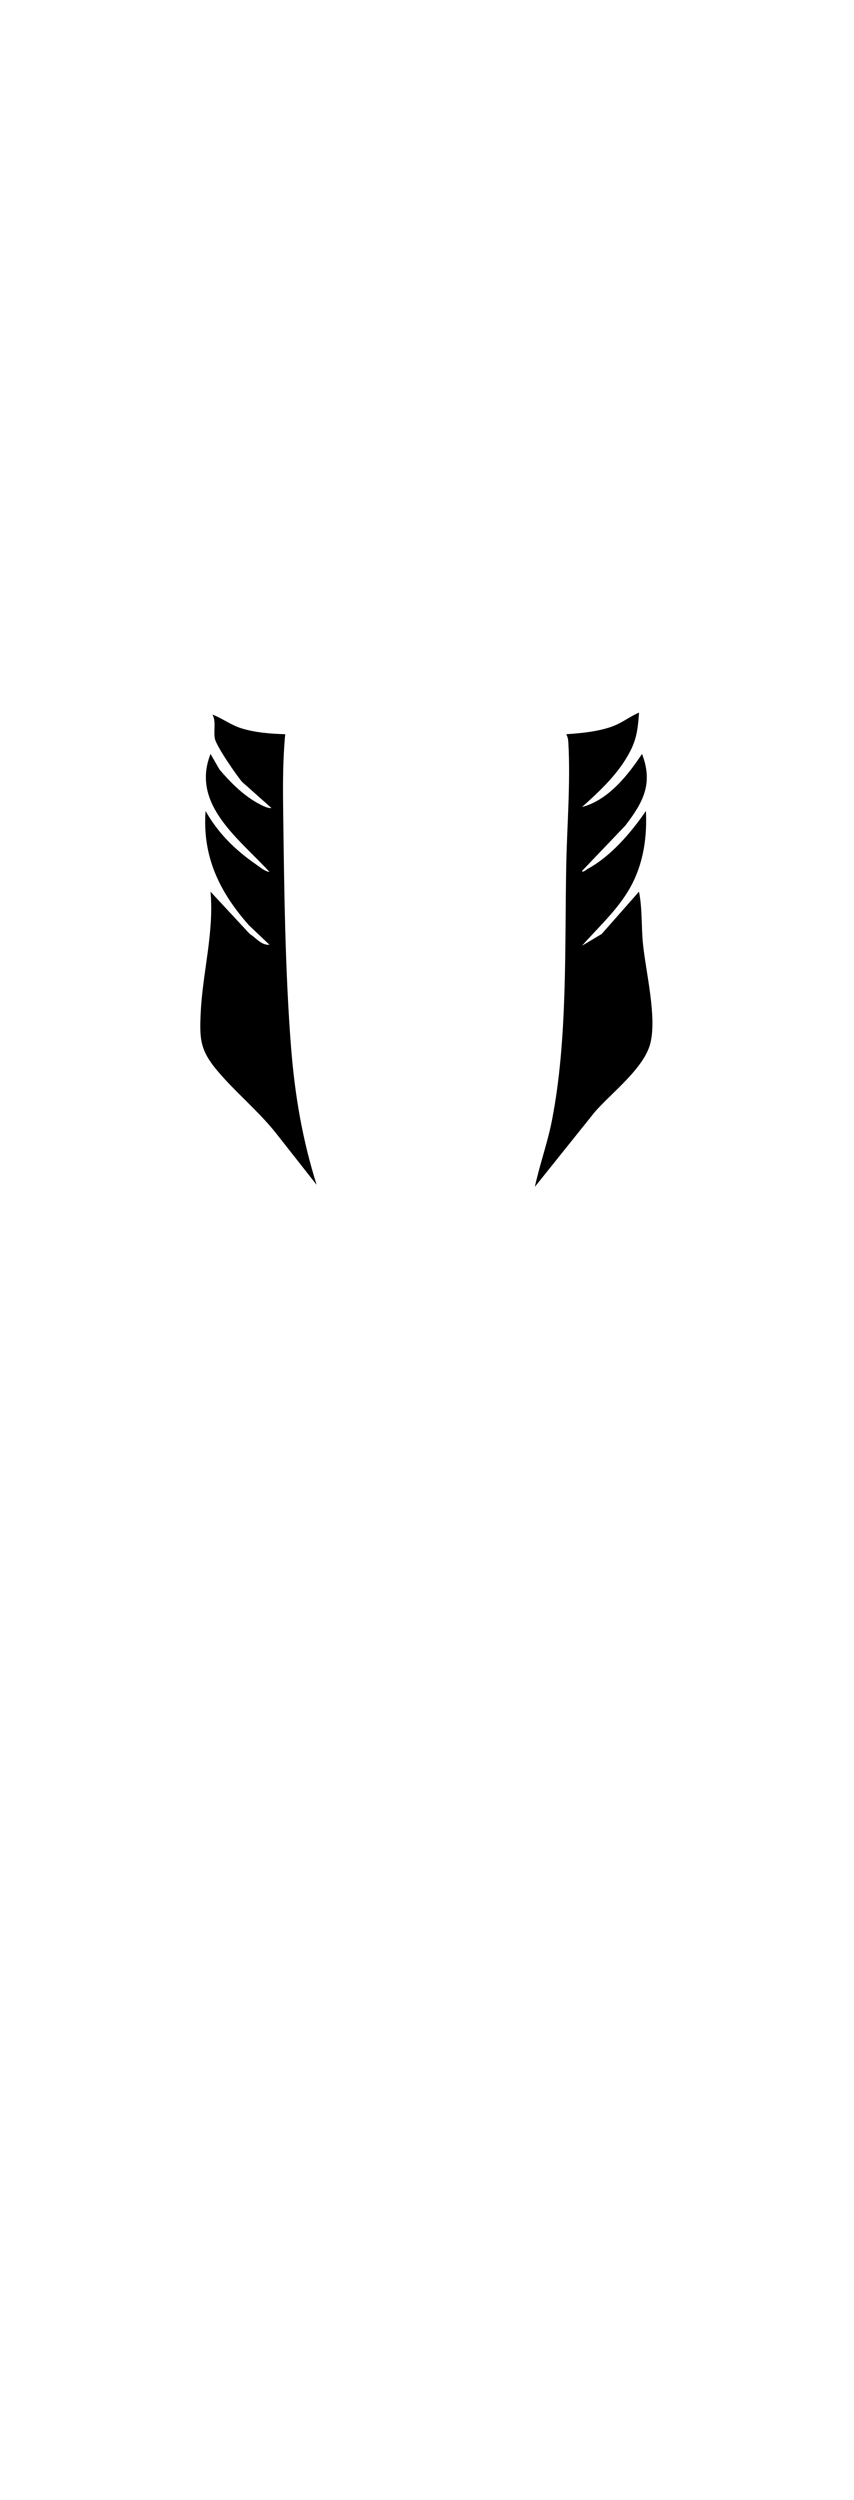<svg width="203" height="594" viewBox="0 0 203 594" xmlns="http://www.w3.org/2000/svg">
<path d="M151.901 169.306C151.562 174.209 151.146 176.548 148.542 180.669C145.939 184.791 142.098 188.396 138.353 191.74C144.512 190.139 149.238 184.255 152.606 179.122C155.34 186.191 152.836 190.692 148.622 196.177L138.346 206.935C138.489 207.437 139.427 206.579 139.707 206.426C145.23 203.429 150.032 197.797 153.537 192.681C153.823 198.526 153.055 204.393 150.431 209.679C147.512 215.557 142.61 219.862 138.343 224.702L143.025 221.907L151.891 211.851C152.703 215.886 152.427 220.171 152.836 224.236C153.514 230.969 156.198 241.673 154.572 247.954C153.042 253.858 145.37 259.623 141.379 264.207L127.139 281.977C128.29 276.654 130.159 271.542 131.203 266.179C134.958 246.899 134.209 225.181 134.602 205.511C134.791 195.954 135.629 186.131 135.104 176.518C135.061 175.726 134.974 175.147 134.608 174.445C138.137 174.199 141.901 173.85 145.254 172.702C147.788 171.837 149.534 170.327 151.895 169.299L151.901 169.306Z" />
<path d="M67.798 174.445C67.226 180.423 67.233 186.447 67.309 192.468C67.542 210.777 67.761 230.819 69.201 249.018C70.093 260.262 71.888 270.763 75.267 281.514L65.7 269.353C61.51 264.021 55.693 259.277 51.456 254.151C47.542 249.417 47.419 246.726 47.709 240.612C48.157 231.072 50.908 221.515 50.043 211.855L59.381 221.911C60.888 222.839 62.085 224.608 64.057 224.472L59.145 219.808C52.168 211.928 48.074 203.489 48.869 192.688C51.836 197.963 55.969 202.005 60.914 205.415C61.839 206.053 62.946 207.028 64.057 207.174C57.037 199.42 45.274 191.187 50.046 179.129L52.175 182.831C54.656 185.762 57.735 188.859 61.104 190.732C61.899 191.174 63.631 192.145 64.529 191.979L57.542 185.769C56.155 184.142 51.433 177.283 51.081 175.513C50.702 173.604 51.433 171.565 50.509 169.778C52.856 170.686 54.885 172.25 57.309 173.018C60.622 174.066 64.33 174.335 67.798 174.445Z" />
</svg>
